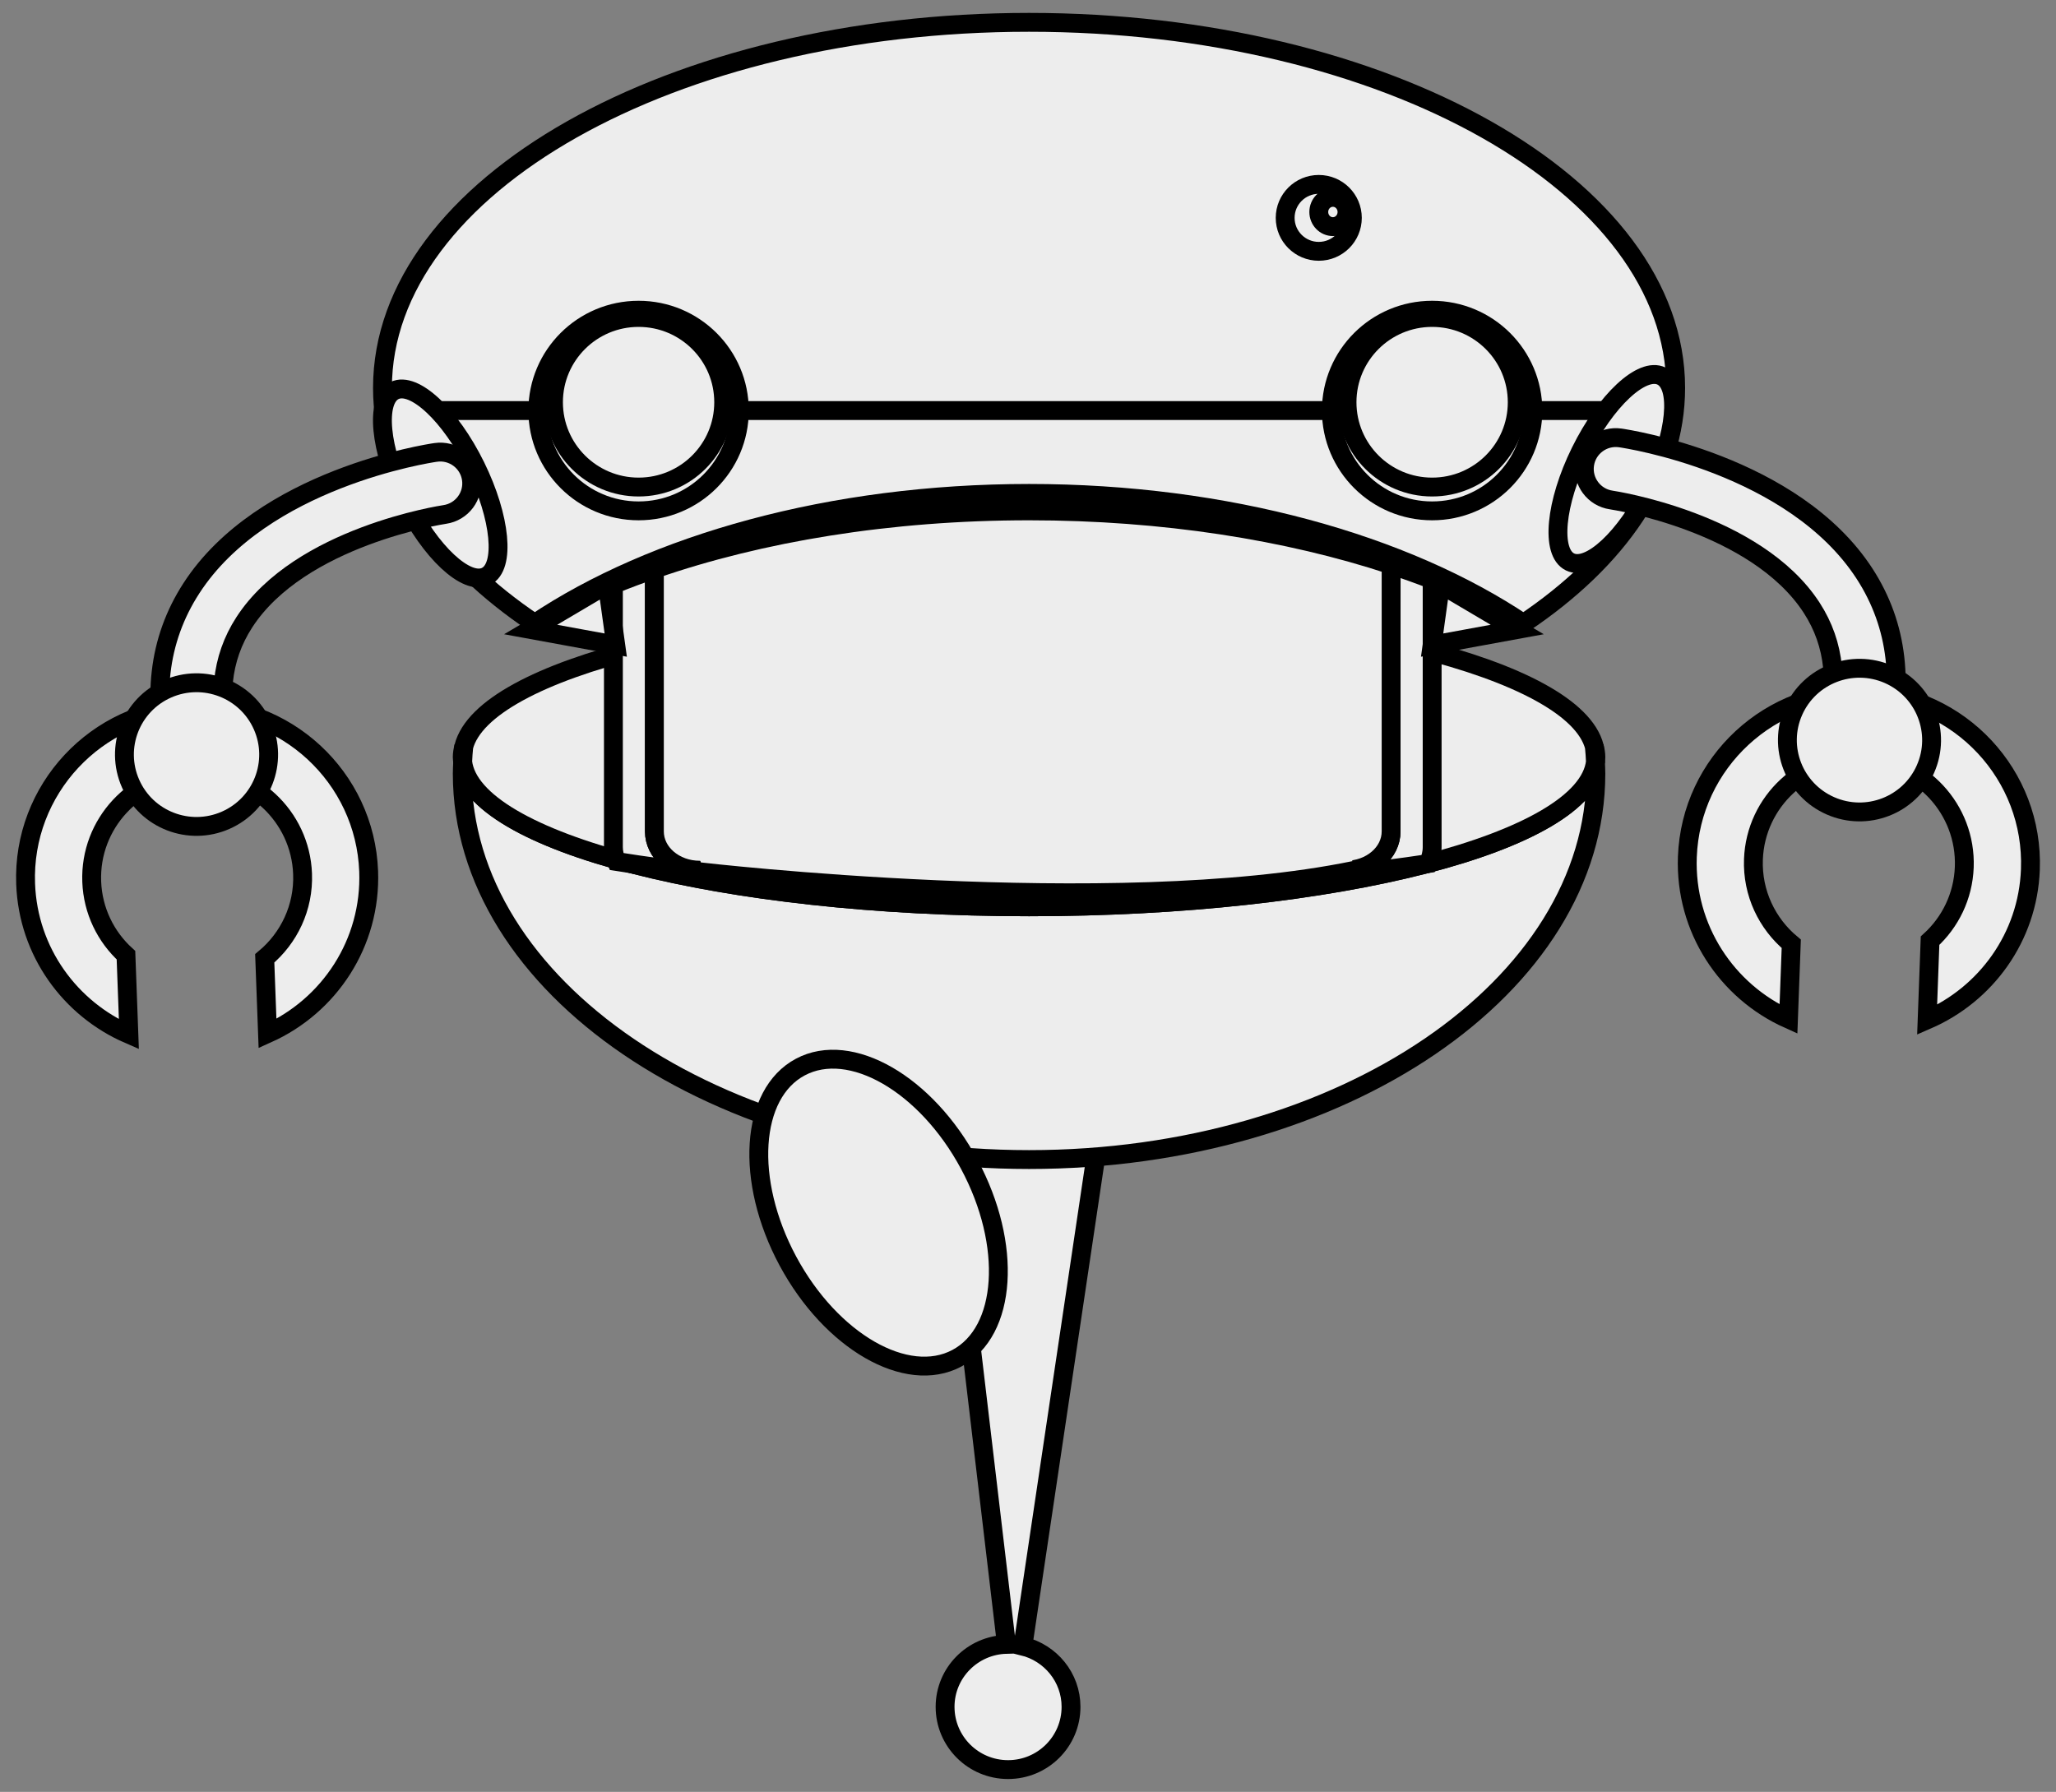 <?xml version="1.0" encoding="utf-8"?>
<!-- Generator: Adobe Illustrator 16.0.0, SVG Export Plug-In . SVG Version: 6.00 Build 0)  -->
<!DOCTYPE svg PUBLIC "-//W3C//DTD SVG 1.1//EN" "http://www.w3.org/Graphics/SVG/1.1/DTD/svg11.dtd">
<svg version="1.1" id="robot1_x5F_front" xmlns="http://www.w3.org/2000/svg" xmlns:xlink="http://www.w3.org/1999/xlink" x="0px"
	 y="0px" width="109px" height="95px" viewBox="0 0 109 95" enable-background="new 0 0 109 95" xml:space="preserve">
<rect x="0" y="0" width="109" height="95" fill="#808080" stroke="none"/>
<g>
	<path fill="#EDEDED" stroke="#000000" stroke-miterlimit="10" d="M54.229,87.27l4.112-27.59h-8.237l3.252,27.496
		c-1.803,0.047-3.252,1.51-3.252,3.314c0,1.838,1.495,3.326,3.339,3.326c1.843,0,3.338-1.488,3.338-3.326
		C56.782,88.928,55.692,87.625,54.229,87.27z"/>
	<g>
		<path fill="#EDEDED" stroke="#000000" stroke-miterlimit="10" d="M54.556,48.075c-16.287,0-29.538-3.423-30.026-7.691
			c-0.009,0.207-0.023,0.416-0.023,0.626c0,11.303,13.455,20.465,30.049,20.465c16.595,0,30.05-9.162,30.05-20.465
			c0-0.21-0.014-0.419-0.023-0.626C84.095,44.652,70.843,48.075,54.556,48.075z"/>
		<path fill="#EDEDED" stroke="#000000" stroke-miterlimit="10" d="M84.606,40.139c0-0.187-0.032-0.369-0.082-0.553
			c0.027,0.265,0.046,0.528,0.058,0.797C84.593,40.302,84.606,40.221,84.606,40.139z"/>
		<path fill="#EDEDED" stroke="#000000" stroke-miterlimit="10" d="M24.506,40.139c0,0.082,0.014,0.163,0.023,0.244
			c0.011-0.269,0.03-0.532,0.057-0.797C24.539,39.77,24.506,39.953,24.506,40.139z"/>
		<path fill="#EDEDED" stroke="#000000" stroke-miterlimit="10" d="M54.556,48.075c16.289,0,29.539-3.423,30.027-7.691
			c-0.012-0.269-0.029-0.532-0.057-0.797c-1.073-4.124-14.076-7.385-29.97-7.385c-15.893,0-28.895,3.261-29.969,7.385
			c-0.027,0.265-0.046,0.528-0.057,0.797C25.017,44.652,38.269,48.075,54.556,48.075z"/>
	</g>
	<g>
		<path fill="#EDEDED" stroke="#000000" stroke-miterlimit="10" d="M80.765,33.053c5.032-3.372,8.071-7.729,8.071-12.488
			c0-10.702-15.348-19.381-34.28-19.381c-18.931,0-34.279,8.679-34.279,19.381c0,4.762,3.039,9.116,8.072,12.488
			c6.288-4.215,15.693-6.895,26.208-6.895C65.072,26.159,74.476,28.84,80.765,33.053z"/>
	</g>
	<ellipse fill="#EDEDED" stroke="#000000" stroke-miterlimit="10" cx="69.915" cy="11.55" rx="1.781" ry="1.774"/>
	<g>
		<g>
			<path fill="#EDEDED" stroke="#000000" stroke-miterlimit="10" d="M73.75,35.11v8.97c0,1.136-1.077,2.055-2.403,2.055h-34.25
				c-1.328,0-2.404-0.92-2.404-2.055v-8.882v-5.023c-0.748,0.258-1.473,0.528-2.173,0.815v4.53v9.39
				c0,0.269,0.064,0.521,0.165,0.763c5.934,0.949,13.552,1.522,21.872,1.522c7.992,0,15.337-0.528,21.164-1.412
				c0.131-0.271,0.205-0.563,0.205-0.873v-9.49v-4.693c-0.705-0.271-1.428-0.53-2.174-0.777L73.75,35.11L73.75,35.11z"/>
		</g>
		<path fill="#EDEDED" stroke="#000000" stroke-miterlimit="10" d="M37.097,46.134h34.25c1.328,0,2.404-0.92,2.404-2.055V29.945
			c-5.477-1.806-12.08-2.861-19.195-2.861c-7.408,0-14.259,1.148-19.863,3.09v13.905C34.693,45.215,35.769,46.134,37.097,46.134z"/>
	</g>
	<path fill="#EDEDED" stroke="#000000" stroke-miterlimit="10" d="M51.387,61.727c2.291,4.266,1.995,8.867-0.661,10.283
		c-2.656,1.414-6.666-0.896-8.957-5.158c-2.29-4.266-1.995-8.867,0.662-10.281C45.086,55.154,49.096,57.463,51.387,61.727z"/>
	<ellipse fill="#EDEDED" stroke="#000000" stroke-miterlimit="10" cx="70.664" cy="11.239" rx="0.748" ry="0.776"/>
	<line fill="#EDEDED" stroke="#000000" stroke-miterlimit="10" x1="20.276" y1="21.766" x2="88.622" y2="21.766"/>
	<ellipse fill="#EDEDED" stroke="#000000" stroke-miterlimit="10" cx="33.855" cy="21.765" rx="5.342" ry="5.319"/>
	<ellipse fill="#EDEDED" stroke="#000000" stroke-miterlimit="10" cx="75.925" cy="21.765" rx="5.342" ry="5.319"/>
	<ellipse fill="#EDEDED" stroke="#000000" stroke-miterlimit="10" cx="75.925" cy="21.326" rx="4.512" ry="4.495"/>
	<ellipse fill="#EDEDED" stroke="#000000" stroke-miterlimit="10" cx="33.855" cy="21.326" rx="4.512" ry="4.495"/>
	<g>
		<path fill="#EDEDED" stroke="#000000" stroke-miterlimit="10" d="M83.788,23.949c-1.34,2.723-1.588,5.336-0.553,5.842
			c1.033,0.505,2.959-1.289,4.299-4.011c1.341-2.724,1.588-5.336,0.554-5.841C87.054,19.433,85.128,21.229,83.788,23.949z"/>
		<g>
			<path fill="#EDEDED" stroke="#000000" stroke-miterlimit="10" d="M98.945,41.09c-0.33,0.128-0.702,0.151-1.067,0.046
				c-0.886-0.256-1.396-1.177-1.14-2.059c0.78-2.688,0.555-4.928-0.688-6.851c-2.955-4.563-10.552-5.707-10.627-5.718
				c-0.912-0.132-1.545-0.977-1.412-1.886c0.131-0.905,0.979-1.537,1.891-1.405c0.373,0.054,9.187,1.388,12.953,7.204
				c1.773,2.74,2.142,5.964,1.092,9.575C99.794,40.518,99.414,40.907,98.945,41.09z"/>
		</g>
		<path fill="#EDEDED" stroke="#000000" stroke-miterlimit="10" d="M94.817,54.029l0.148-3.992
			c-1.279-1.066-2.072-2.688-2.006-4.478c0.114-3.071,2.708-5.475,5.794-5.358c3.089,0.112,5.497,2.695,5.384,5.771
			c-0.058,1.552-0.75,2.931-1.814,3.899l-0.155,4.197c3.108-1.35,5.341-4.369,5.474-7.973c0.186-5-3.735-9.204-8.756-9.391
			c-5.022-0.187-9.244,3.723-9.43,8.723C89.317,49.229,91.543,52.559,94.817,54.029z"/>
		<path fill="#EDEDED" stroke="#000000" stroke-miterlimit="10" d="M102.079,40.773c-0.85,1.925-3.105,2.797-5.037,1.948
			c-1.932-0.848-2.809-3.095-1.958-5.018c0.851-1.925,3.106-2.797,5.037-1.952C102.054,36.602,102.931,38.849,102.079,40.773z"/>
	</g>
	<g>
		<path fill="#EDEDED" stroke="#000000" stroke-miterlimit="10" d="M25.213,24.717c1.34,2.723,1.588,5.336,0.553,5.842
			c-1.034,0.507-2.959-1.289-4.299-4.012c-1.341-2.722-1.588-5.336-0.554-5.841C21.949,20.201,23.873,21.996,25.213,24.717z"/>
		<g>
			<path fill="#EDEDED" stroke="#000000" stroke-miterlimit="10" d="M10.056,41.855c0.329,0.13,0.702,0.152,1.067,0.048
				c0.886-0.257,1.396-1.178,1.14-2.061c-0.78-2.687-0.555-4.928,0.688-6.849c2.955-4.563,10.551-5.707,10.626-5.718
				c0.913-0.133,1.546-0.978,1.413-1.887c-0.131-0.904-0.979-1.538-1.892-1.403c-0.373,0.053-9.186,1.385-12.953,7.204
				c-1.773,2.738-2.141,5.962-1.091,9.573C9.207,41.285,9.587,41.675,10.056,41.855z"/>
		</g>
		<path fill="#EDEDED" stroke="#000000" stroke-miterlimit="10" d="M14.183,54.797l-0.148-3.99c1.28-1.066,2.073-2.688,2.006-4.478
			c-0.114-3.073-2.708-5.477-5.795-5.36s-5.497,2.698-5.383,5.771c0.058,1.551,0.749,2.93,1.815,3.9l0.155,4.195
			c-3.109-1.348-5.34-4.369-5.474-7.972c-0.185-4.999,3.736-9.204,8.757-9.39c5.022-0.187,9.243,3.723,9.429,8.722
			C19.684,49.996,17.458,53.326,14.183,54.797z"/>
		<path fill="#EDEDED" stroke="#000000" stroke-miterlimit="10" d="M6.922,41.54c0.85,1.925,3.105,2.797,5.037,1.949
			c1.933-0.848,2.81-3.095,1.958-5.019c-0.851-1.924-3.106-2.797-5.037-1.951C6.947,37.368,6.071,39.615,6.922,41.54z"/>
	</g>
	<polygon fill="#EDEDED" stroke="#000000" stroke-miterlimit="10" points="75.925,34.2 80.437,33.374 76.373,30.973 	"/>
	<polygon fill="#EDEDED" stroke="#000000" stroke-miterlimit="10" points="32.644,34.2 28.132,33.374 32.195,30.973 	"/>
	<path fill="#EDEDED" d="M35.267,40.139l1.89,5.583c0,0,21.846,2.544,34.539-0.068l-1.032-5.271L35.267,40.139z"/>
</g>
</svg>
